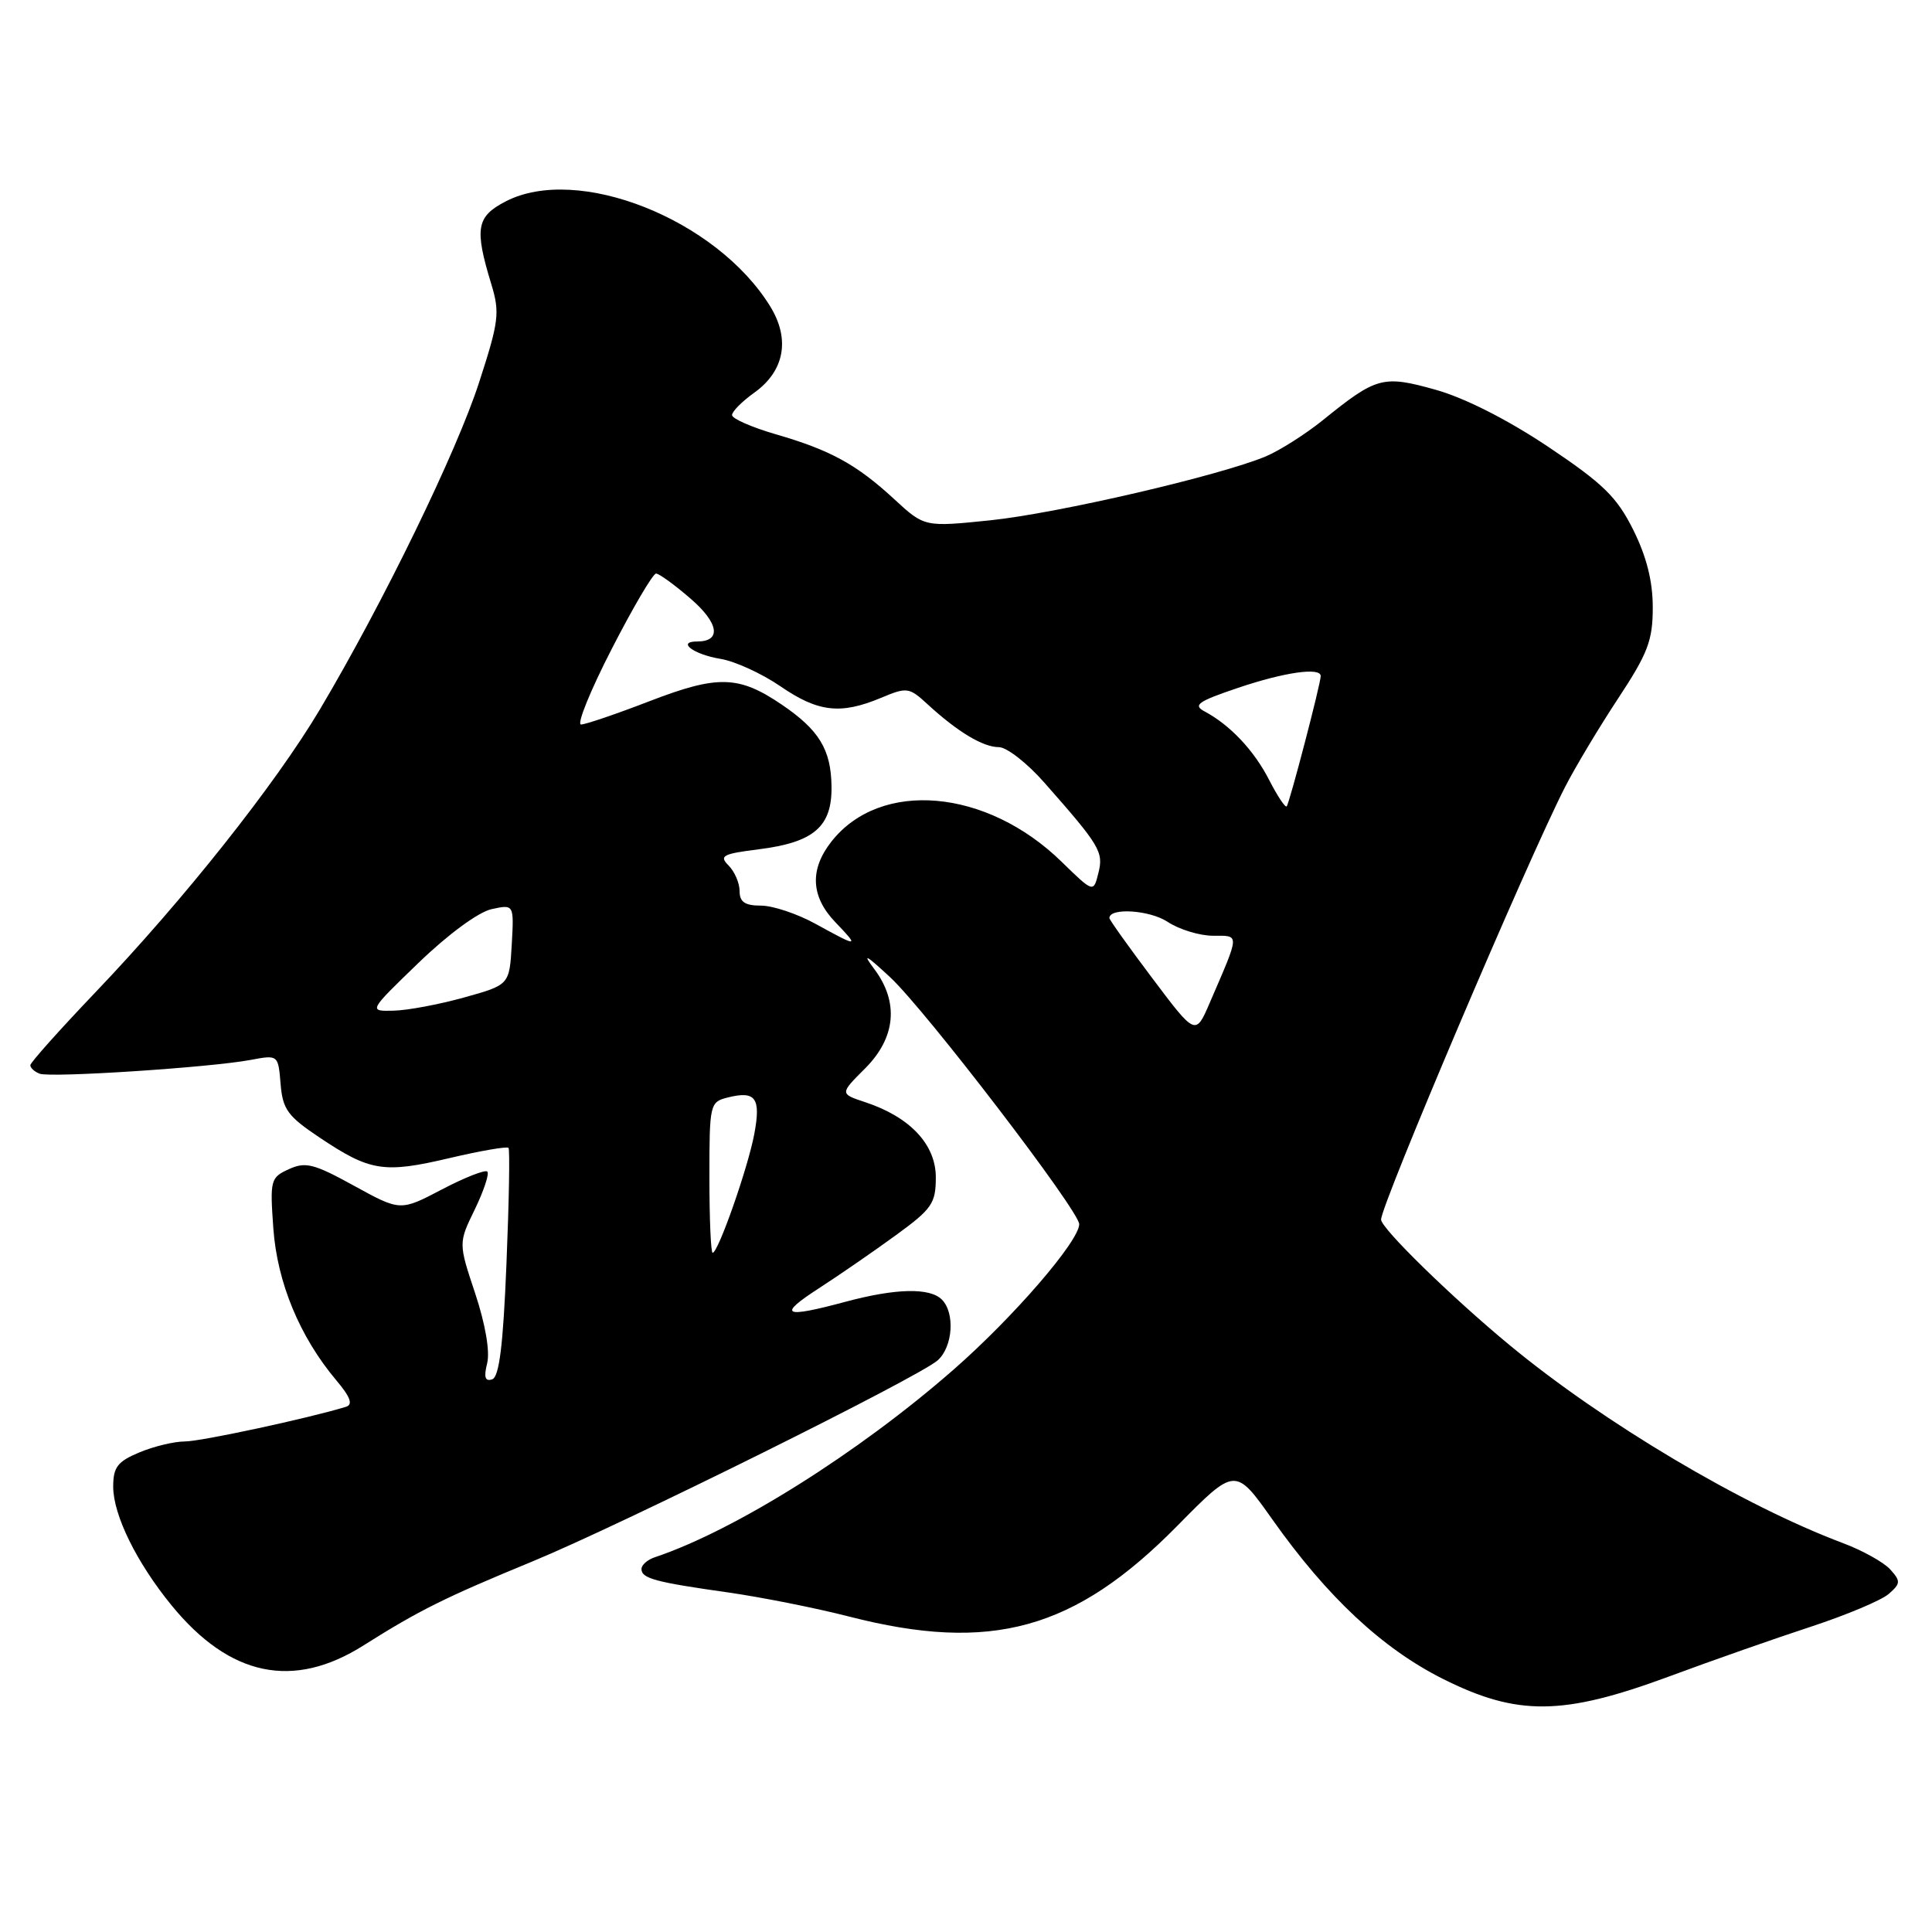 <?xml version="1.0" encoding="UTF-8" standalone="no"?>
<!DOCTYPE svg PUBLIC "-//W3C//DTD SVG 1.1//EN" "http://www.w3.org/Graphics/SVG/1.1/DTD/svg11.dtd" >
<svg xmlns="http://www.w3.org/2000/svg" xmlns:xlink="http://www.w3.org/1999/xlink" version="1.1" viewBox="0 0 256 256">
 <g >
 <path fill="currentColor"
d=" M 221.11 222.16 C 226.82 220.04 235.32 217.06 240.00 215.53 C 244.68 213.99 249.29 212.05 250.26 211.21 C 251.85 209.82 251.87 209.52 250.46 207.95 C 249.60 207.01 246.79 205.44 244.20 204.47 C 230.91 199.48 212.46 188.52 200.00 178.21 C 192.33 171.87 183.00 162.75 183.00 161.60 C 183.00 159.63 202.38 114.05 207.37 104.30 C 208.72 101.66 211.89 96.37 214.41 92.55 C 218.35 86.57 219.00 84.88 219.00 80.49 C 219.00 77.01 218.18 73.75 216.41 70.20 C 214.24 65.85 212.43 64.08 205.14 59.20 C 199.77 55.61 194.09 52.73 190.25 51.65 C 183.25 49.69 182.41 49.91 175.29 55.67 C 172.97 57.54 169.56 59.70 167.71 60.48 C 161.57 63.04 140.15 68.01 131.25 68.94 C 122.50 69.84 122.50 69.84 118.50 66.15 C 113.49 61.53 110.04 59.64 102.75 57.53 C 99.59 56.61 97.00 55.47 97.00 55.00 C 97.00 54.52 98.32 53.20 99.92 52.05 C 103.96 49.18 104.74 44.93 102.04 40.57 C 94.91 29.03 76.53 21.75 67.00 26.69 C 63.12 28.70 62.85 30.27 65.10 37.65 C 66.25 41.43 66.11 42.58 63.49 50.65 C 60.51 59.88 50.77 79.89 42.39 94.00 C 36.50 103.91 24.34 119.24 12.63 131.50 C 7.91 136.45 4.03 140.79 4.02 141.14 C 4.01 141.50 4.56 142.00 5.25 142.27 C 6.71 142.83 27.81 141.45 33.18 140.45 C 36.86 139.76 36.86 139.76 37.18 143.63 C 37.46 147.01 38.12 147.91 42.39 150.76 C 49.04 155.21 50.87 155.50 59.53 153.46 C 63.65 152.49 67.19 151.88 67.38 152.10 C 67.57 152.32 67.45 159.21 67.11 167.42 C 66.67 178.30 66.15 182.46 65.21 182.77 C 64.27 183.08 64.09 182.49 64.55 180.64 C 64.94 179.09 64.32 175.48 62.97 171.40 C 60.74 164.71 60.74 164.71 62.92 160.24 C 64.11 157.77 64.86 155.53 64.57 155.24 C 64.29 154.96 61.58 156.02 58.55 157.61 C 53.05 160.49 53.05 160.49 46.93 157.13 C 41.61 154.20 40.48 153.91 38.28 154.92 C 35.84 156.03 35.76 156.36 36.22 162.79 C 36.74 169.95 39.71 177.12 44.53 182.86 C 46.44 185.12 46.80 186.11 45.84 186.41 C 40.88 187.93 26.62 191.00 24.50 191.00 C 23.09 191.00 20.38 191.65 18.47 192.45 C 15.57 193.66 15.00 194.41 15.00 196.99 C 15.00 200.75 18.10 207.05 22.75 212.74 C 30.46 222.16 38.87 223.91 48.18 218.02 C 55.53 213.38 58.97 211.67 70.50 206.92 C 82.30 202.06 121.73 182.49 124.25 180.25 C 126.26 178.46 126.57 173.97 124.80 172.20 C 123.20 170.60 118.69 170.70 112.00 172.50 C 103.78 174.71 102.97 174.29 108.50 170.71 C 111.25 168.93 115.86 165.75 118.75 163.64 C 123.50 160.18 124.00 159.45 124.00 156.00 C 124.00 151.65 120.58 148.01 114.66 146.05 C 111.27 144.93 111.27 144.93 114.63 141.57 C 118.71 137.49 119.14 132.78 115.83 128.38 C 114.20 126.22 114.72 126.49 117.96 129.50 C 122.67 133.89 143.00 160.44 143.00 162.21 C 143.00 164.45 134.27 174.56 126.33 181.50 C 113.74 192.52 97.33 202.82 86.75 206.35 C 85.79 206.67 85.00 207.37 85.00 207.90 C 85.00 209.15 86.80 209.64 96.50 211.01 C 100.90 211.64 108.10 213.07 112.50 214.20 C 131.35 219.04 142.41 215.98 156.02 202.16 C 163.68 194.39 163.68 194.39 168.59 201.33 C 175.85 211.60 183.18 218.45 191.21 222.47 C 201.08 227.41 207.09 227.34 221.11 222.16 Z  M 94.00 156.02 C 94.00 146.27 94.06 146.02 96.44 145.42 C 100.13 144.50 100.84 145.48 99.95 150.25 C 99.11 154.74 95.16 166.00 94.43 166.00 C 94.19 166.00 94.00 161.51 94.00 156.02 Z  M 152.71 129.65 C 149.57 125.48 147.00 121.88 147.00 121.65 C 147.00 120.24 152.33 120.58 154.70 122.14 C 156.24 123.16 158.95 123.99 160.73 123.99 C 164.31 124.00 164.33 123.53 160.30 132.87 C 158.42 137.24 158.42 137.24 152.71 129.65 Z  M 55.47 127.57 C 59.35 123.82 63.38 120.86 65.12 120.47 C 68.11 119.82 68.11 119.82 67.81 125.16 C 67.50 130.50 67.50 130.50 61.50 132.17 C 58.20 133.09 53.99 133.88 52.15 133.92 C 48.81 134.00 48.81 134.00 55.47 127.57 Z  M 108.09 122.43 C 105.67 121.09 102.41 120.00 100.84 120.00 C 98.70 120.00 98.00 119.52 98.00 118.07 C 98.00 117.01 97.34 115.49 96.54 114.68 C 95.26 113.40 95.75 113.14 100.51 112.54 C 107.85 111.62 110.26 109.55 110.18 104.20 C 110.12 99.33 108.54 96.73 103.61 93.38 C 97.90 89.50 95.13 89.42 86.12 92.89 C 81.69 94.60 77.58 96.00 76.99 96.00 C 76.40 96.00 78.22 91.50 81.05 86.00 C 83.87 80.50 86.52 76.00 86.93 76.00 C 87.33 76.00 89.39 77.49 91.50 79.32 C 95.26 82.56 95.63 85.00 92.38 85.00 C 89.61 85.00 91.91 86.72 95.45 87.30 C 97.37 87.61 100.95 89.25 103.40 90.93 C 108.39 94.36 111.37 94.71 116.71 92.48 C 120.19 91.02 120.45 91.06 122.92 93.33 C 126.89 96.98 130.26 99.00 132.35 99.00 C 133.39 99.00 136.10 101.11 138.37 103.69 C 145.76 112.07 146.25 112.88 145.54 115.69 C 144.89 118.30 144.89 118.30 140.69 114.21 C 130.76 104.49 116.67 103.25 110.17 111.51 C 107.26 115.21 107.43 118.80 110.69 122.20 C 113.89 125.54 113.77 125.55 108.09 122.43 Z  M 168.17 103.35 C 166.16 99.42 162.99 96.07 159.62 94.27 C 158.03 93.43 158.72 92.94 164.06 91.14 C 170.19 89.07 175.00 88.38 175.00 89.58 C 175.00 90.60 170.85 106.48 170.49 106.85 C 170.30 107.04 169.25 105.46 168.17 103.35 Z "/>
</g>
</svg>